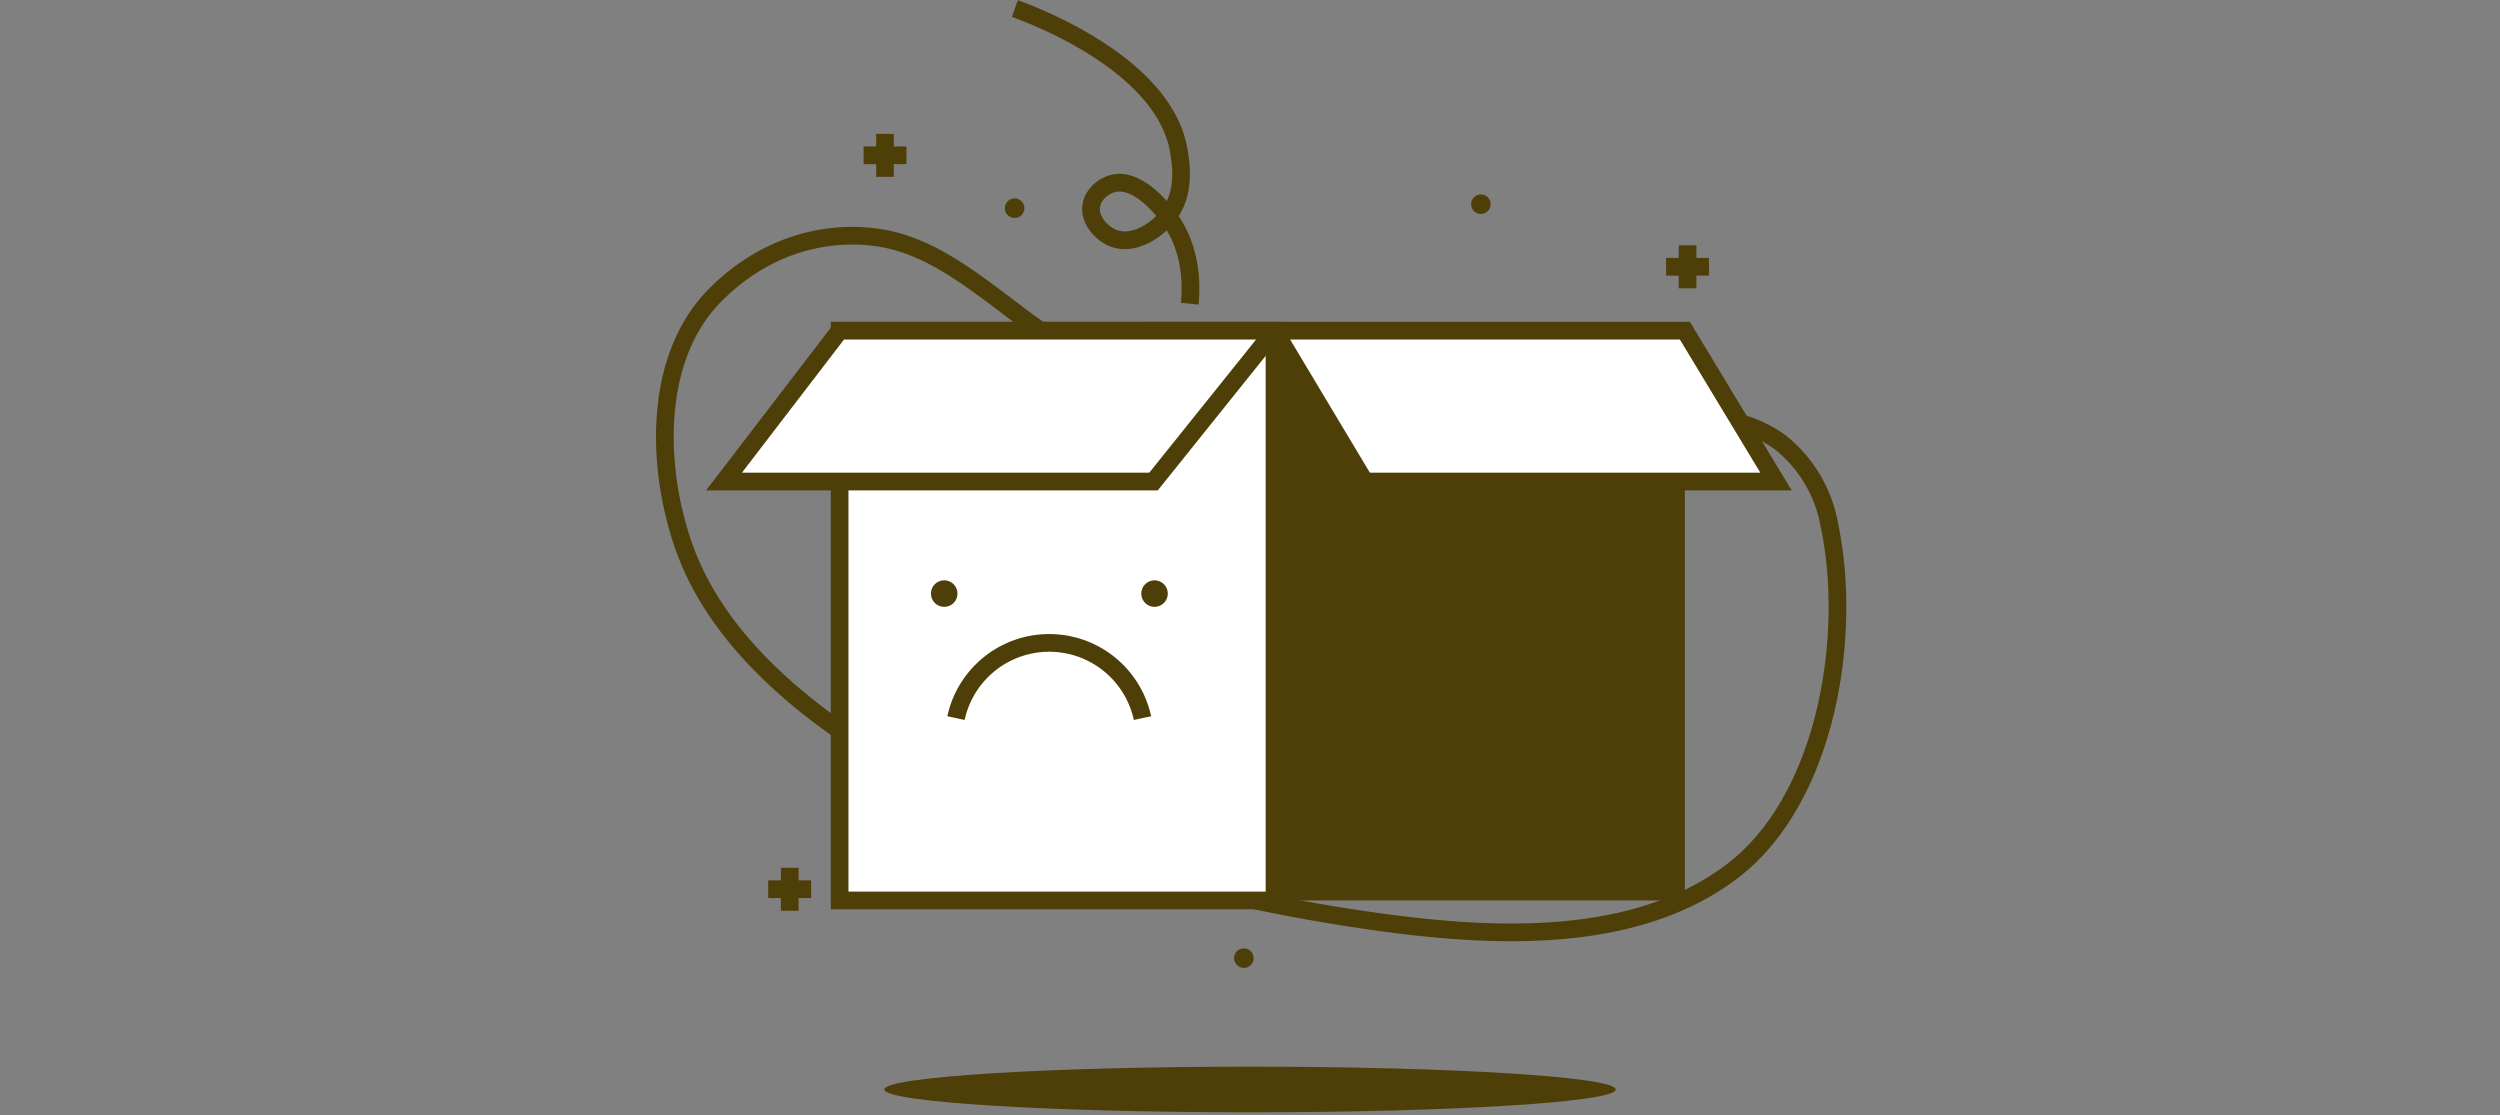 <svg xmlns="http://www.w3.org/2000/svg" width="343" height="153" fill="none"><rect width="100%" height="100%" fill="#808080" stroke="none"/><g clip-path="url(#no-coupon_svg__clip0_31264_65890)"><path stroke="#4E3F09" stroke-miterlimit="10" stroke-width="2.429" d="M199.498 58.915c-11.441 0-23.086-.465-33.982-3.5C154.827 52.448 148.247 49.657 139.5 43c-5.728-4.335-11-8.5-17-10s-16-1-24.453 7.568S90.014 64.125 93.8 74.91c5.685 16.241 22.99 27.494 37.697 34.85 16.99 8.491 35.662 13.411 54.374 16.256 16.402 2.489 37.479 4.306 51.695-6.413 13.053-9.843 16.635-32.321 13.436-47.498a18.7 18.7 0 0 0-6.712-11.39c-9.173-6.699-22.853-2.228-33.161-1.995-3.826.082-7.723.179-11.631.19z"></path><path fill="#4E3F09" d="M171.505 152.607c27.711 0 50.176-1.401 50.176-3.131s-22.465-3.131-50.176-3.131-50.177 1.401-50.177 3.131 22.466 3.131 50.177 3.131"></path><path stroke="#4E3F09" stroke-miterlimit="10" stroke-width="2.429" d="M231.535 33.663v5.893M228.586 36.601h5.892M121.422 18.369v5.893M118.484 21.307h5.878M108.352 119.059v5.893M105.398 122h5.892"></path><path fill="#4E3F09" d="M170.656 132.798a1.34 1.34 0 1 0 0-2.68 1.34 1.34 0 0 0 0 2.68M203.176 29.356a1.339 1.339 0 1 0 0-2.68 1.339 1.339 0 1 0 0 2.68M139.207 29.902a1.339 1.339 0 1 0 0-2.68 1.339 1.339 0 1 0 0 2.68M231.166 45.37h-66.389v78.172h66.389z"></path><path fill="#fff" stroke="#4E3F09" stroke-miterlimit="10" stroke-width="2.429" d="M174.862 45.37h-59.667v78.172h59.667z"></path><path fill="#fff" stroke="#4E3F09" stroke-miterlimit="10" stroke-width="2.429" d="m174.863 45.37-16.6 20.698H99.332l15.864-20.698zM174.863 45.37l12.395 20.698h56.41L231.167 45.37z"></path><path stroke="#4E3F09" stroke-miterlimit="10" stroke-width="2.429" d="M163.229 41.668c.221-2.21.423-7.537-2.999-11.999m0 0c-.672-.876-4.082-5.324-7.497-4.499-1.358.33-2.743 1.497-2.999 3-.336 1.962 1.363 3.848 2.999 4.499 2.733 1.088 5.937-1.013 7.497-3Zm0 0c2.487-3.166 1.786-7.301 1.5-8.998-2.024-11.966-20.271-18.705-22.492-19.498M131.16 98.523a13.092 13.092 0 0 1 25.589 0"></path><path fill="#4E3F09" d="M158.403 83.257a1.816 1.816 0 1 0 0-3.632 1.816 1.816 0 0 0 0 3.632M129.504 83.257a1.817 1.817 0 1 0 0-3.633 1.817 1.817 0 0 0 0 3.633"></path></g></svg>